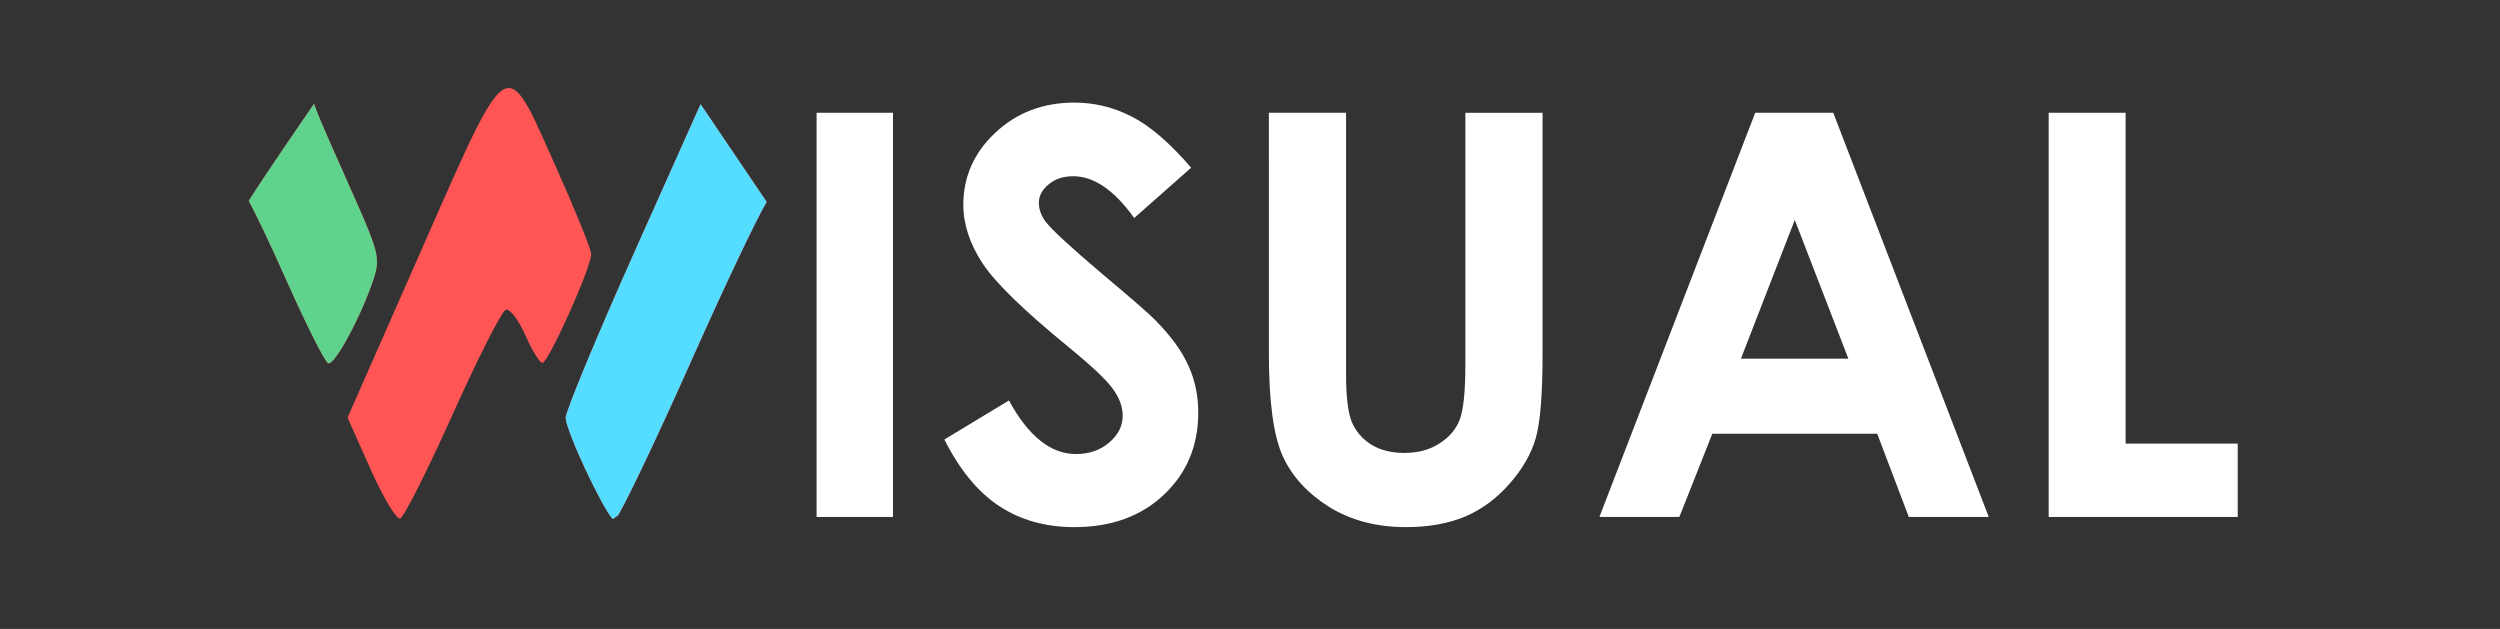 <?xml version="1.0" encoding="UTF-8" standalone="no"?>
<!-- Created with Inkscape (http://www.inkscape.org/) -->

<svg
   xmlns:dc="http://purl.org/dc/elements/1.1/"
   xmlns:cc="http://creativecommons.org/ns#"
   xmlns:rdf="http://www.w3.org/1999/02/22-rdf-syntax-ns#"
   xmlns:svg="http://www.w3.org/2000/svg"
   xmlns="http://www.w3.org/2000/svg"
   xmlns:sodipodi="http://sodipodi.sourceforge.net/DTD/sodipodi-0.dtd"
   xmlns:inkscape="http://www.inkscape.org/namespaces/inkscape"
   width="159mm"
   height="40mm"
   viewBox="0 0 159 40"
   version="1.1"
   id="svg2110"
   inkscape:version="0.92.4 (5da689c313, 2019-01-14)"
   sodipodi:docname="logo.svg">
  <rect x="0" y="0" width="159" height="40" fill="#333333" stroke="none"/>
  <defs
     id="defs2104" />
  <sodipodi:namedview
     id="base"
     pagecolor="#ffffff"
     bordercolor="#666666"
     borderopacity="1.0"
     inkscape:pageopacity="0.0"
     inkscape:pageshadow="2"
     inkscape:zoom="1.1821853"
     inkscape:cx="504.28571"
     inkscape:cy="50"
     inkscape:document-units="mm"
     inkscape:current-layer="layer1"
     showgrid="false"
     inkscape:window-width="1920"
     inkscape:window-height="1000"
     inkscape:window-x="-11"
     inkscape:window-y="-11"
     inkscape:window-maximized="1" />
  <g
     inkscape:label="Layer 1"
     inkscape:groupmode="layer"
     id="layer1"
     transform="translate(0,-257)">
    <g
       transform="matrix(1.356,0,0,1.356,-49.068,-102.705)"
       id="g2102">
      <path
         d="m 74.486,270.558 h 3.583 v 18.958 h -3.583 z"
         style="font-style:normal;font-variant:normal;font-weight:bold;font-stretch:normal;font-size:40px;line-height:1.25;font-family:'Century Gothic';-inkscape-font-specification:'Century Gothic Bold';letter-spacing:0px;word-spacing:0px;fill:#ffffff;fill-opacity:1;stroke:none;stroke-width:0.66"
         id="path2016"
         inkscape:connector-curvature="0" />
      <path
         d="m 92.052,273.136 -2.668,2.358 q -1.405,-1.959 -2.861,-1.959 -0.709,0 -1.16,0.387 -0.451,0.374 -0.451,0.851 0,0.477 0.322,0.902 0.438,0.567 2.642,2.436 2.062,1.727 2.5,2.178 1.095,1.108 1.547,2.126 0.464,1.005 0.464,2.204 0,2.333 -1.611,3.853 -1.611,1.521 -4.201,1.521 -2.023,0 -3.531,-0.992 -1.495,-0.992 -2.565,-3.119 l 3.029,-1.83 q 1.366,2.513 3.145,2.513 0.928,0 1.559,-0.541 0.631,-0.541 0.631,-1.25 0,-0.644 -0.477,-1.289 -0.477,-0.644 -2.101,-1.972 -3.093,-2.526 -3.995,-3.892 -0.902,-1.379 -0.902,-2.745 0,-1.972 1.495,-3.377 1.508,-1.418 3.712,-1.418 1.418,0 2.694,0.657 1.289,0.657 2.784,2.397 z"
         style="font-style:normal;font-variant:normal;font-weight:bold;font-stretch:normal;font-size:40px;line-height:1.25;font-family:'Century Gothic';-inkscape-font-specification:'Century Gothic Bold';letter-spacing:0px;word-spacing:0px;fill:#ffffff;fill-opacity:1;stroke:none;stroke-width:0.66"
         id="path2018"
         inkscape:connector-curvature="0" />
      <path
         d="m 95.699,270.558 h 3.621 v 12.269 q 0,1.585 0.271,2.242 0.284,0.657 0.915,1.057 0.644,0.387 1.547,0.387 0.954,0 1.637,-0.438 0.696,-0.438 0.954,-1.108 0.271,-0.683 0.271,-2.59 v -11.818 h 3.621 v 11.302 q 0,2.861 -0.322,3.969 -0.322,1.108 -1.237,2.139 -0.902,1.031 -2.088,1.534 -1.186,0.49 -2.758,0.49 -2.062,0 -3.596,-0.941 -1.521,-0.954 -2.178,-2.371 -0.657,-1.431 -0.657,-4.82 z"
         style="font-style:normal;font-variant:normal;font-weight:bold;font-stretch:normal;font-size:40px;line-height:1.25;font-family:'Century Gothic';-inkscape-font-specification:'Century Gothic Bold';letter-spacing:0px;word-spacing:0px;fill:#ffffff;fill-opacity:1;stroke:none;stroke-width:0.66"
         id="path2020"
         inkscape:connector-curvature="0" />
      <path
         d="m 118.51,270.558 h 3.66 l 7.294,18.958 h -3.75 l -1.482,-3.905 h -7.733 l -1.547,3.905 h -3.75 z m 1.856,5.026 -2.526,6.508 h 5.039 z"
         style="font-style:normal;font-variant:normal;font-weight:bold;font-stretch:normal;font-size:40px;line-height:1.25;font-family:'Century Gothic';-inkscape-font-specification:'Century Gothic Bold';letter-spacing:0px;word-spacing:0px;fill:#ffffff;fill-opacity:1;stroke:none;stroke-width:0.66"
         id="path2022"
         inkscape:connector-curvature="0" />
      <path
         d="m 132.274,270.558 h 3.609 v 15.517 h 5.258 v 3.441 h -8.867 z"
         style="font-style:normal;font-variant:normal;font-weight:bold;font-stretch:normal;font-size:40px;line-height:1.25;font-family:'Century Gothic';-inkscape-font-specification:'Century Gothic Bold';letter-spacing:0px;word-spacing:0px;fill:#ffffff;fill-opacity:1;stroke:none;stroke-width:0.66"
         id="path2024"
         inkscape:connector-curvature="0" />
      <path
         inkscape:connector-curvature="0"
         id="rect2060"
         d="m 60.032,269.399 c -0.807,0.032 -1.762,2.333 -4.133,7.713 l -3.412,7.743 1.077,2.418 c 0.593,1.33 1.219,2.372 1.391,2.316 0.173,-0.056 1.282,-2.257 2.465,-4.891 1.183,-2.634 2.303,-4.84 2.489,-4.902 0.186,-0.062 0.598,0.473 0.915,1.19 0.317,0.717 0.678,1.303 0.802,1.303 0.284,0 2.314,-4.534 2.289,-5.111 -0.01,-0.234 -0.762,-2.087 -1.67,-4.117 -1.047,-2.339 -1.585,-3.687 -2.213,-3.662 z m -9.118,0.743 c -0.519,0.754 -2.253,3.274 -3.064,4.55 0.307,0.541 1.036,2.068 1.797,3.78 0.907,2.039 1.776,3.764 1.932,3.833 0.297,0.131 1.591,-2.281 2.142,-3.994 0.292,-0.909 0.216,-1.232 -0.873,-3.691 -1.118,-2.525 -1.694,-3.781 -1.933,-4.479 z m 18.132,0.013 -3.011,6.731 c -1.845,4.125 -3.338,7.72 -3.318,7.989 0.053,0.701 1.741,4.27 2.212,4.743 0.092,-0.067 0.129,-0.094 0.25,-0.182 0.477,-0.809 1.892,-3.788 3.473,-7.337 1.55,-3.48 2.959,-6.438 3.492,-7.362 z"
         style="opacity:1;fill:#ff5555;fill-opacity:1;stroke:none;stroke-width:1.036;stroke-miterlimit:4;stroke-dasharray:none;stroke-dashoffset:0;stroke-opacity:1" />
      <path
         id="path2076"
         d="m 50.913,270.141 c -0.519,0.754 -2.253,3.274 -3.064,4.55 0.307,0.541 1.036,2.068 1.797,3.78 0.907,2.039 1.776,3.764 1.932,3.833 0.297,0.131 1.591,-2.281 2.142,-3.994 0.292,-0.909 0.216,-1.232 -0.873,-3.691 -1.118,-2.525 -1.694,-3.781 -1.933,-4.479 z"
         style="fill:#5fd38d;stroke:none;stroke-width:0.284px;stroke-linecap:butt;stroke-linejoin:miter;stroke-opacity:1"
         inkscape:connector-curvature="0" />
      <path
         id="path2081"
         d="m 69.045,270.154 -3.011,6.731 c -1.845,4.125 -3.338,7.72 -3.318,7.989 0.053,0.701 1.741,4.27 2.212,4.743 0.092,-0.067 0.129,-0.094 0.25,-0.182 0.477,-0.809 1.892,-3.788 3.473,-7.337 1.55,-3.48 2.959,-6.438 3.492,-7.362 z"
         style="fill:#55ddff;stroke:none;stroke-width:0.284px;stroke-linecap:butt;stroke-linejoin:miter;stroke-opacity:1"
         inkscape:connector-curvature="0" />
    </g>
  </g>
</svg>
